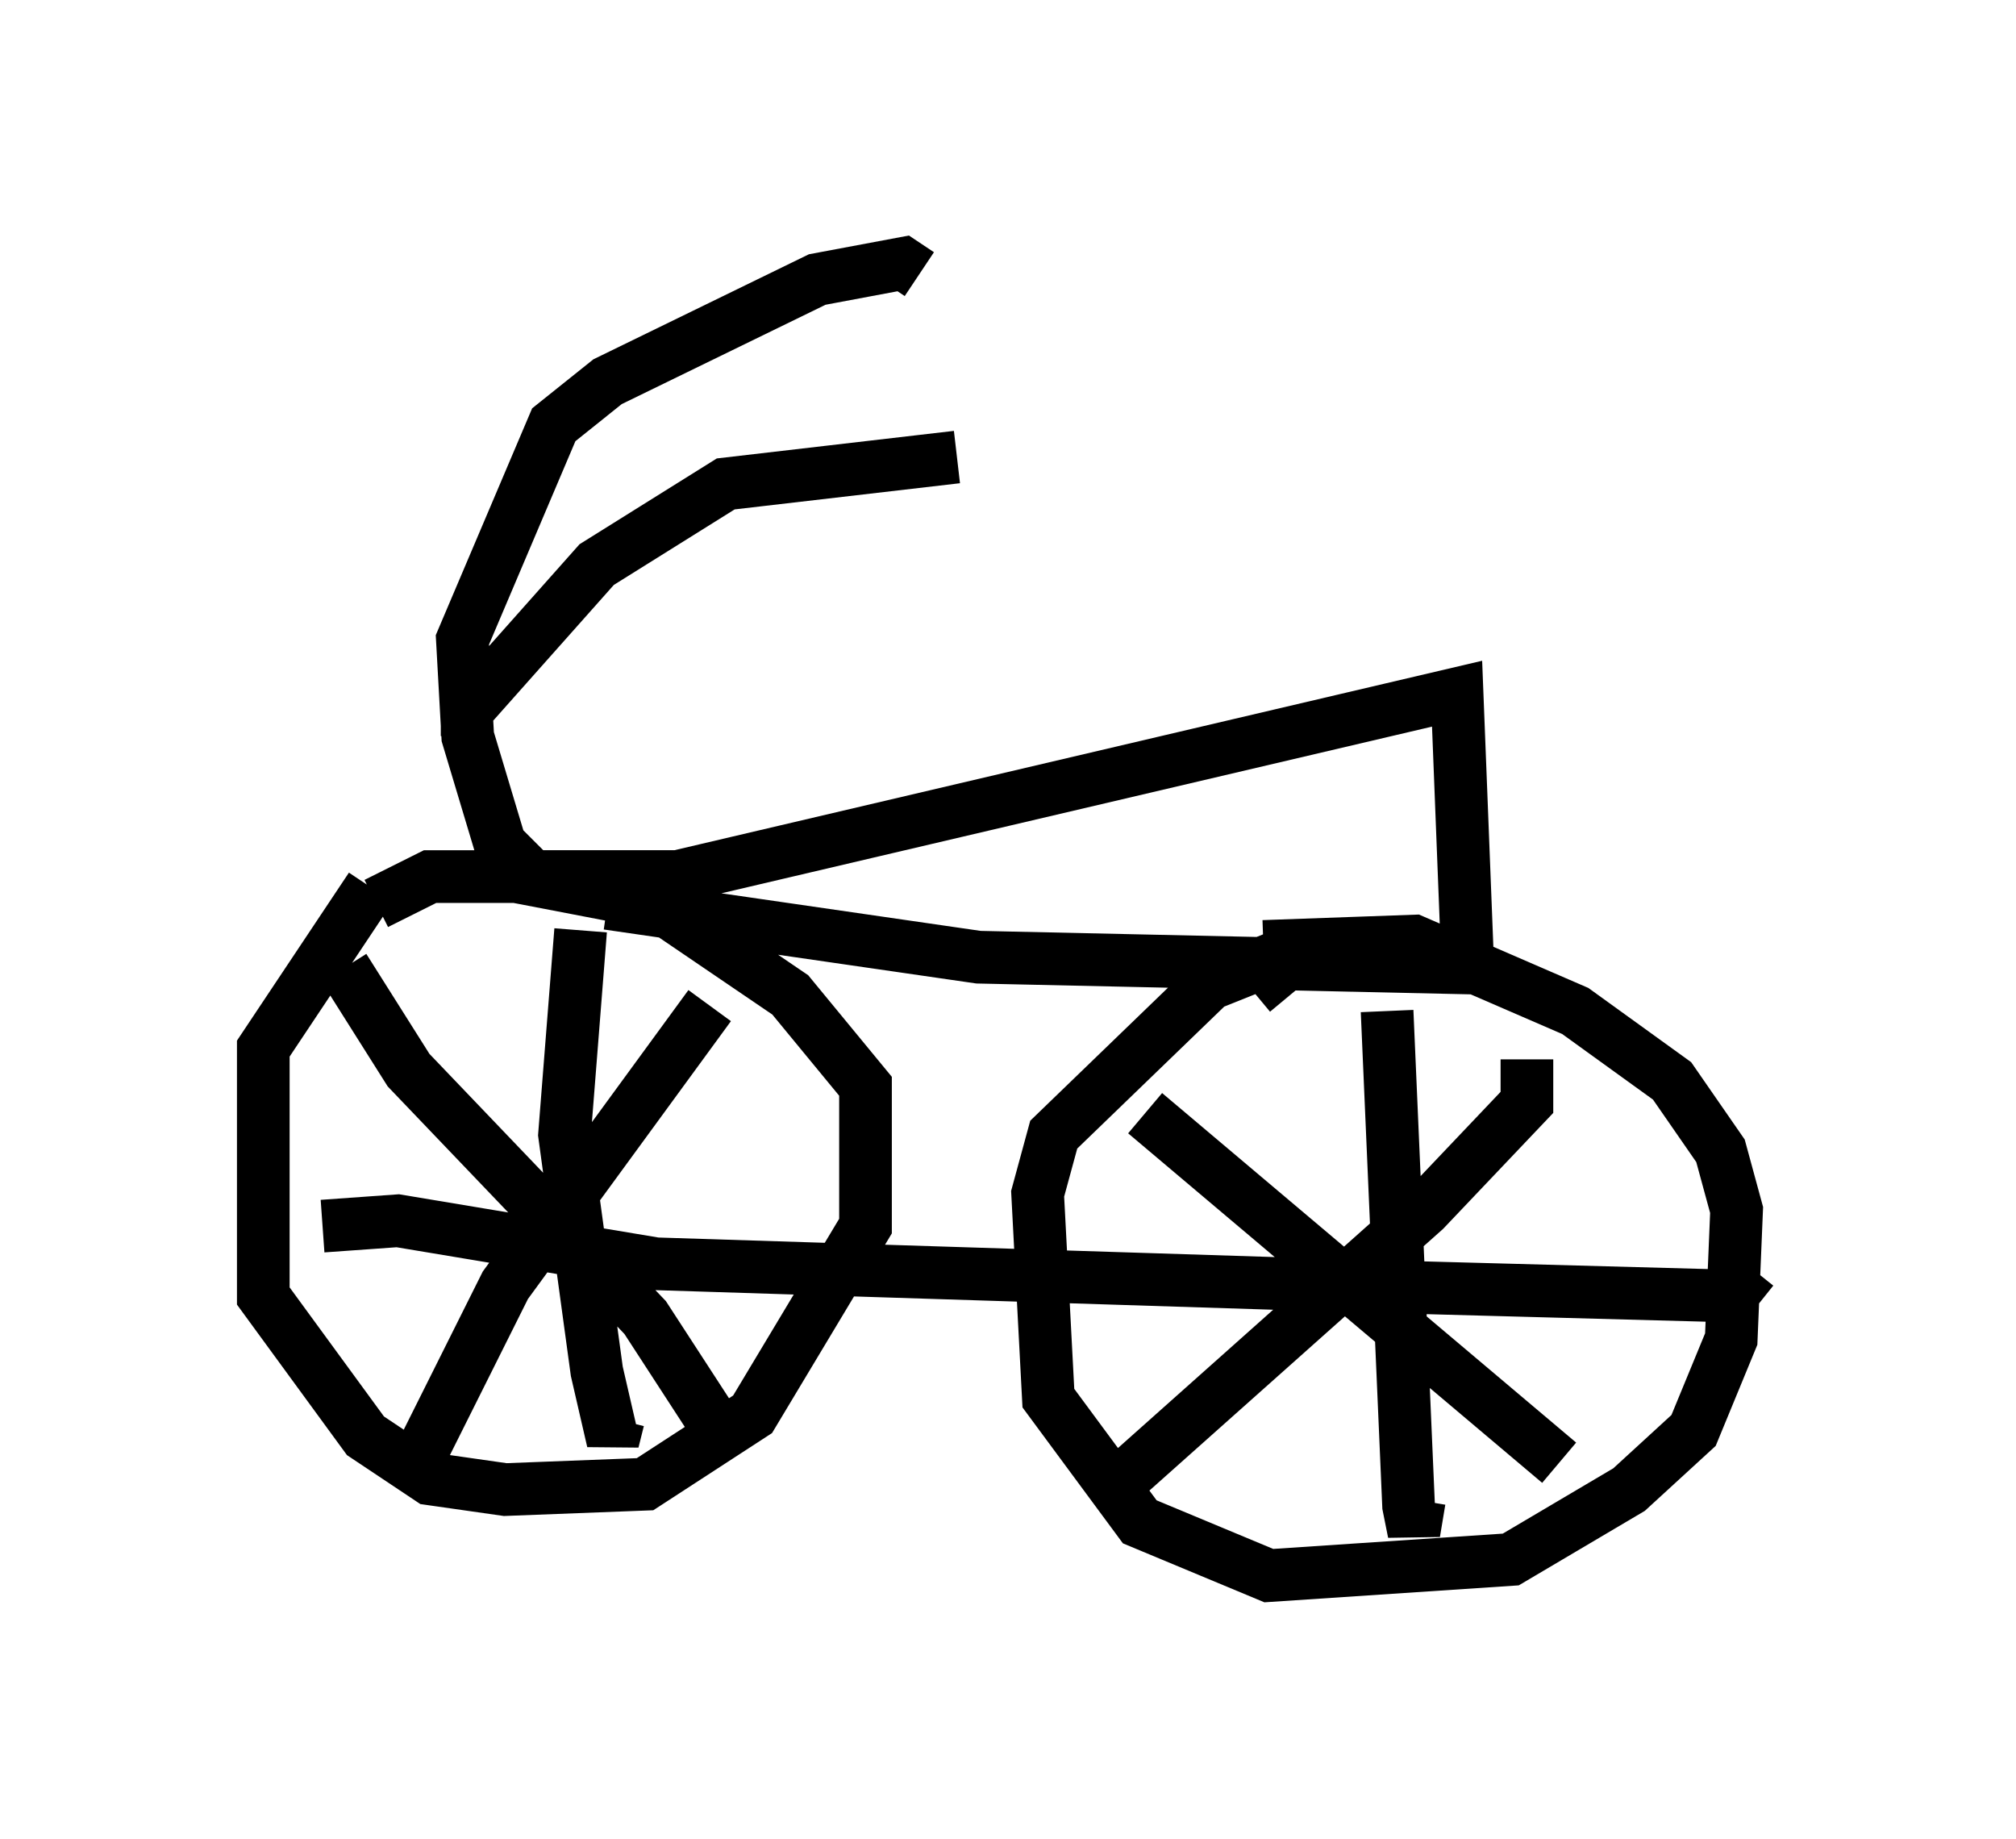 <?xml version="1.0" encoding="utf-8" ?>
<svg baseProfile="full" height="34.909" version="1.1" width="38.277" xmlns="http://www.w3.org/2000/svg" xmlns:ev="http://www.w3.org/2001/xml-events" xmlns:xlink="http://www.w3.org/1999/xlink"><defs /><rect fill="white" height="34.909" width="38.277" x="0" y="0" /><path d="M7.654, 17.148 m-0.613, -0.306 l-2.042, 3.063 0.0, 4.696 l1.94, 2.654 1.225, 0.817 l1.429, 0.204 2.654, -0.102 l2.042, -1.327 2.144, -3.573 l0.0, -2.654 -1.429, -1.735 l-2.552, -1.735 -2.654, -0.51 l-1.633, 0.0 -1.021, 0.51 m17.354, 1.735 l-0.51, -0.613 -1.021, 0.408 l-2.96, 2.858 -0.306, 1.123 l0.204, 3.879 1.735, 2.348 l2.45, 1.021 4.594, -0.306 l2.246, -1.327 1.225, -1.123 l0.715, -1.735 0.102, -2.45 l-0.306, -1.123 -0.919, -1.327 l-1.838, -1.327 -3.063, -1.327 l-2.858, 0.102 m-17.456, 0.408 l1.225, 1.94 4.492, 4.696 l1.327, 2.042 m-0.102, -7.963 l-3.879, 5.308 -1.531, 3.063 m2.96, -9.8 l-0.306, 3.879 0.613, 4.492 l0.306, 1.327 0.102, -0.408 m-5.615, -3.675 l1.429, -0.102 4.9, 0.817 l12.863, 0.408 7.554, 0.204 l0.408, -0.51 m-6.942, -4.9 l0.408, 9.392 0.102, 0.51 l0.102, -0.613 m-5.206, -7.35 l7.861, 6.635 m-8.167, 0.204 l5.615, -5.002 1.94, -2.042 l0.0, -0.817 m-17.456, -2.96 l7.044, 1.021 9.29, 0.204 l-0.204, -5.206 -14.802, 3.471 l-2.756, 0.0 -0.613, -0.613 l-0.613, -2.042 -0.102, -1.838 l1.735, -4.083 1.021, -0.817 l3.981, -1.94 1.633, -0.306 l0.306, 0.204 m-9.086, 8.269 l0.51, 0.0 2.45, -2.756 l2.45, -1.531 4.39, -0.51 " fill="none" stroke="black" stroke-width="1" /></svg>